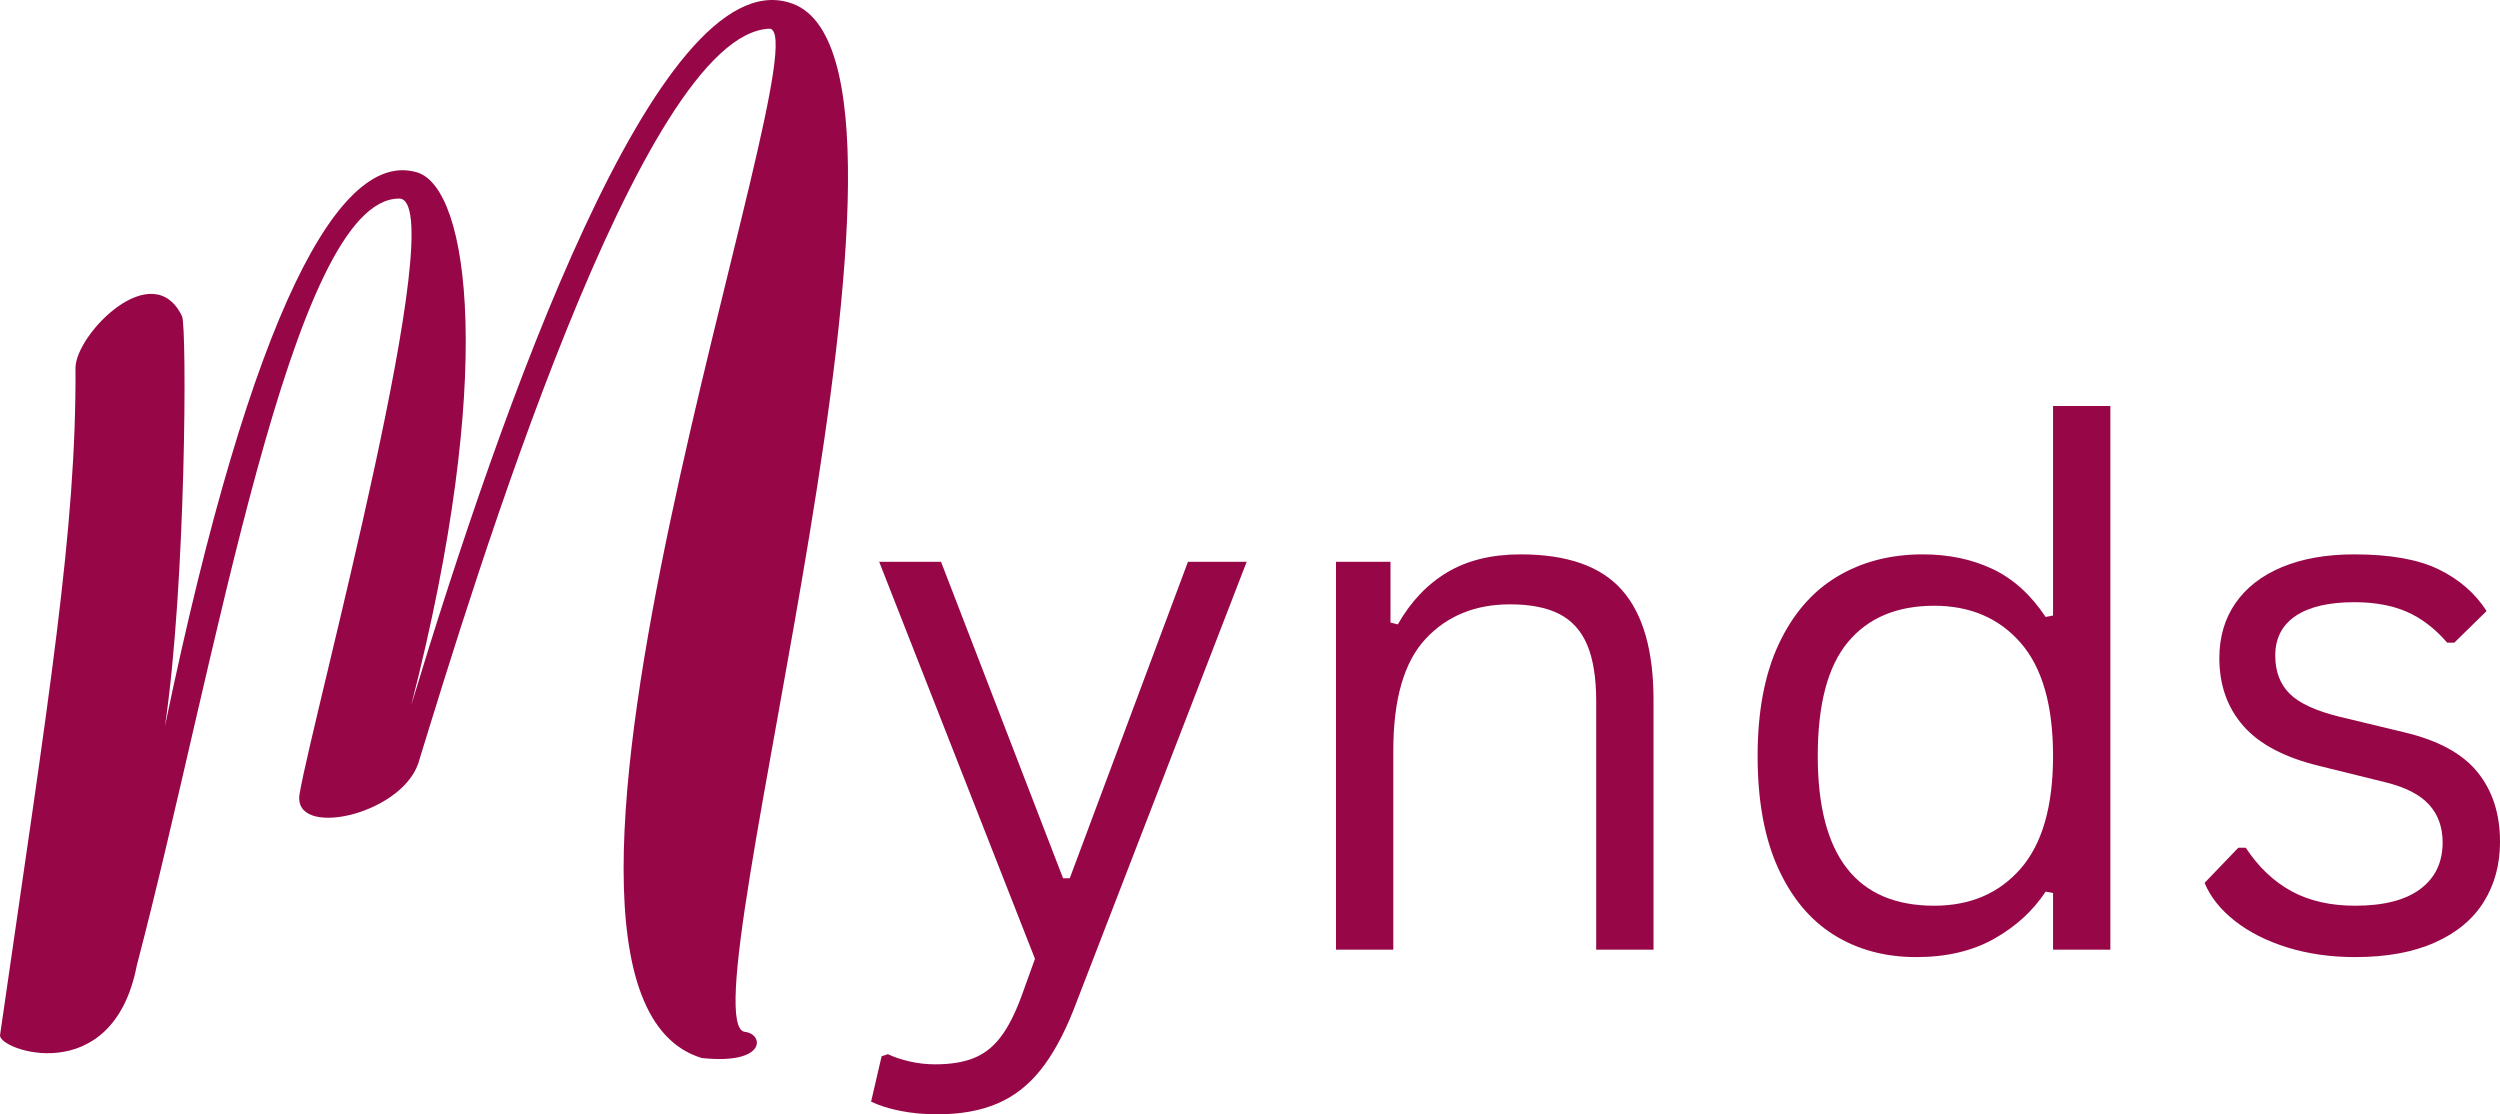 <svg xmlns="http://www.w3.org/2000/svg" xmlns:xlink="http://www.w3.org/1999/xlink" zoomAndPan="magnify" preserveAspectRatio="xMidYMid meet" version="1.0" viewBox="134.61 248.37 526.77 234.79"><defs><g/></defs><g fill="#970747" fill-opacity="1"><g transform="translate(137.381, 437.413)"><g><path d="M 159.488 -182.996 C 170.711 -180.879 97.004 19.273 145.086 33.887 C 158.852 35.371 158.215 28.805 154.191 28.383 C 140.848 26.898 200.789 -177.703 163.512 -188.504 C 135.766 -196.977 102.938 -103.359 83.875 -40.453 C 101.664 -109.715 96.156 -149.32 85.145 -152.711 C 69.047 -157.582 50.41 -124.539 31.98 -36.008 C 36.43 -65.871 36.641 -120.305 35.582 -122.422 C 29.441 -135.129 13.344 -118.82 13.133 -111.621 C 13.344 -77.52 7.625 -42.996 -2.754 29.016 C -3.391 32.195 20.969 40.668 26.051 14.402 C 42.57 -48.504 58.668 -147.203 81.332 -147.203 C 92.77 -147.203 63.117 -38.125 60.363 -21.816 C 58.668 -12.285 81.543 -17.156 85.355 -28.168 C 97.004 -66.082 132.375 -182.363 159.488 -182.996 Z M 159.488 -182.996 "/></g></g></g><g fill="#970747" fill-opacity="1"><g transform="translate(315.702, 448.477)"><g><path d="M 16.375 34.688 C 13.613 34.688 11.035 34.445 8.641 33.969 C 6.242 33.5 4.18 32.848 2.453 32.016 L 4.672 22.453 L 6 22.016 C 7.188 22.598 8.664 23.098 10.438 23.516 C 12.219 23.941 14.051 24.156 15.938 24.156 C 19.238 24.156 21.977 23.707 24.156 22.812 C 26.332 21.926 28.195 20.457 29.75 18.406 C 31.312 16.363 32.758 13.539 34.094 9.938 L 36.984 1.922 L 4.156 -81.734 L 17.188 -81.734 L 42.906 -15.047 L 44.312 -15.047 L 69.219 -81.734 L 81.594 -81.734 L 45.062 12.812 C 42.977 18.051 40.648 22.266 38.078 25.453 C 35.516 28.641 32.477 30.973 28.969 32.453 C 25.469 33.941 21.27 34.688 16.375 34.688 Z M 16.375 34.688 "/></g></g></g><g fill="#970747" fill-opacity="1"><g transform="translate(401.879, 448.477)"><g><path d="M 14.234 0 L 14.234 -81.734 L 25.719 -81.734 L 25.719 -68.922 L 27.266 -68.547 C 29.984 -73.336 33.453 -76.992 37.672 -79.516 C 41.898 -82.035 47.051 -83.297 53.125 -83.297 C 62.957 -83.297 70.082 -80.785 74.5 -75.766 C 78.926 -70.754 81.141 -63.035 81.141 -52.609 L 81.141 0 L 69.062 0 L 69.062 -52.312 C 69.062 -57.258 68.43 -61.223 67.172 -64.203 C 65.91 -67.191 63.957 -69.363 61.312 -70.719 C 58.676 -72.082 55.207 -72.766 50.906 -72.766 C 43.551 -72.766 37.613 -70.332 33.094 -65.469 C 28.57 -60.602 26.312 -52.758 26.312 -41.938 L 26.312 0 Z M 14.234 0 "/></g></g></g><g fill="#970747" fill-opacity="1"><g transform="translate(495.984, 448.477)"><g><path d="M 42.391 1.562 C 35.816 1.562 30.02 -0.004 25 -3.141 C 19.988 -6.285 16.062 -11.02 13.219 -17.344 C 10.383 -23.664 8.969 -31.492 8.969 -40.828 C 8.969 -50.172 10.445 -58.016 13.406 -64.359 C 16.375 -70.703 20.461 -75.441 25.672 -78.578 C 30.891 -81.723 36.93 -83.297 43.797 -83.297 C 49.234 -83.297 54.125 -82.27 58.469 -80.219 C 62.812 -78.164 66.539 -74.797 69.656 -70.109 L 71.219 -70.406 L 71.219 -114.562 L 83.297 -114.562 L 83.297 0 L 71.219 0 L 71.219 -11.938 L 69.656 -12.234 C 66.988 -8.18 63.367 -4.867 58.797 -2.297 C 54.234 0.273 48.766 1.562 42.391 1.562 Z M 46.172 -9.266 C 53.773 -9.266 59.848 -11.867 64.391 -17.078 C 68.941 -22.297 71.219 -30.211 71.219 -40.828 C 71.219 -51.504 68.941 -59.445 64.391 -64.656 C 59.848 -69.863 53.773 -72.469 46.172 -72.469 C 38.316 -72.469 32.266 -69.922 28.016 -64.828 C 23.766 -59.742 21.641 -51.742 21.641 -40.828 C 21.641 -19.785 29.816 -9.266 46.172 -9.266 Z M 46.172 -9.266 "/></g></g></g><g fill="#970747" fill-opacity="1"><g transform="translate(593.571, 448.477)"><g><path d="M 37.281 1.562 C 32.133 1.562 27.375 0.883 23 -0.469 C 18.633 -1.832 14.941 -3.703 11.922 -6.078 C 8.91 -8.453 6.789 -11.117 5.562 -14.078 L 12.672 -21.484 L 14.234 -21.484 C 16.898 -17.43 20.109 -14.379 23.859 -12.328 C 27.617 -10.285 32.094 -9.266 37.281 -9.266 C 43.301 -9.266 47.879 -10.438 51.016 -12.781 C 54.148 -15.125 55.719 -18.398 55.719 -22.609 C 55.719 -25.816 54.766 -28.469 52.859 -30.562 C 50.961 -32.664 47.891 -34.238 43.641 -35.281 L 29.859 -38.688 C 22.504 -40.457 17.133 -43.27 13.75 -47.125 C 10.363 -50.977 8.672 -55.75 8.672 -61.438 C 8.672 -65.883 9.805 -69.75 12.078 -73.031 C 14.348 -76.312 17.617 -78.844 21.891 -80.625 C 26.172 -82.406 31.25 -83.297 37.125 -83.297 C 44.633 -83.297 50.551 -82.242 54.875 -80.141 C 59.195 -78.047 62.566 -75.117 64.984 -71.359 L 58.172 -64.688 L 56.688 -64.688 C 54.07 -67.707 51.219 -69.883 48.125 -71.219 C 45.039 -72.551 41.375 -73.219 37.125 -73.219 C 31.738 -73.219 27.613 -72.254 24.75 -70.328 C 21.883 -68.398 20.453 -65.609 20.453 -61.953 C 20.453 -58.641 21.461 -55.969 23.484 -53.938 C 25.516 -51.914 29.051 -50.289 34.094 -49.062 L 47.656 -45.797 C 54.758 -44.117 59.895 -41.328 63.062 -37.422 C 66.227 -33.516 67.812 -28.625 67.812 -22.75 C 67.812 -17.957 66.672 -13.734 64.391 -10.078 C 62.117 -6.422 58.688 -3.566 54.094 -1.516 C 49.5 0.535 43.895 1.562 37.281 1.562 Z M 37.281 1.562 "/></g></g></g></svg>
